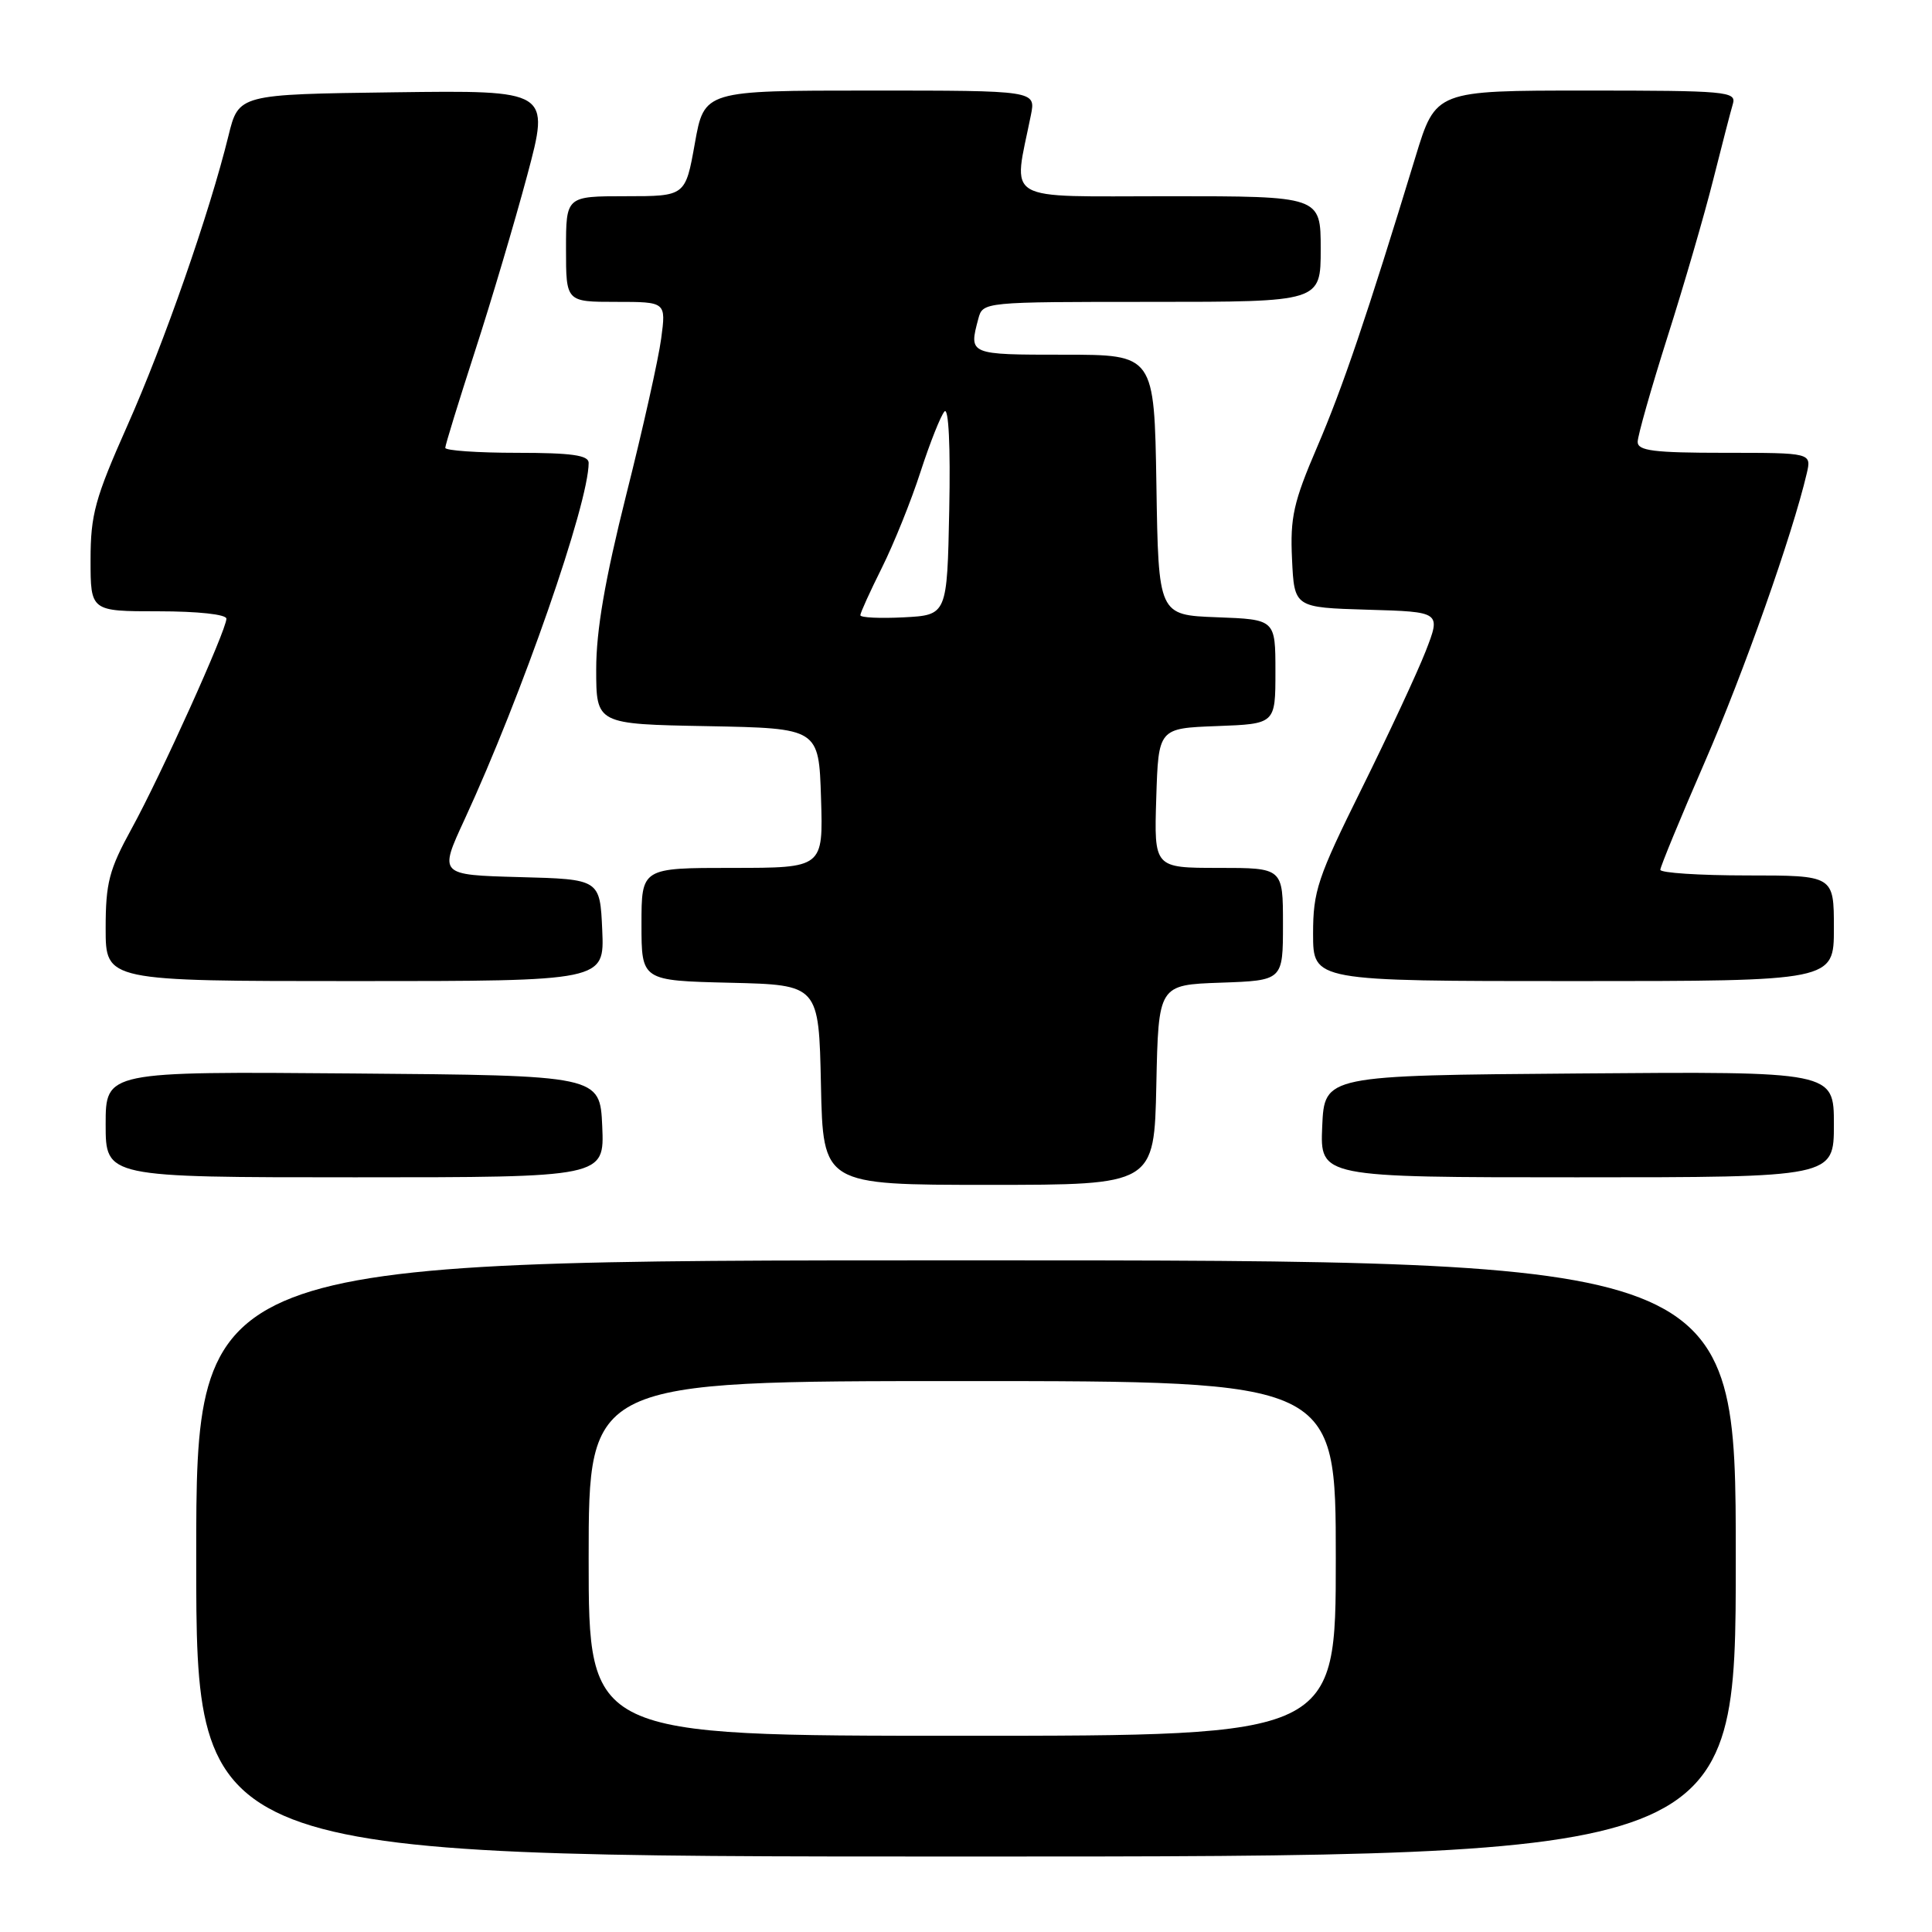 <?xml version="1.0" encoding="UTF-8" standalone="no"?>
<!DOCTYPE svg PUBLIC "-//W3C//DTD SVG 1.1//EN" "http://www.w3.org/Graphics/SVG/1.1/DTD/svg11.dtd" >
<svg xmlns="http://www.w3.org/2000/svg" xmlns:xlink="http://www.w3.org/1999/xlink" version="1.1" viewBox="0 0 256 256">
 <g >
 <path fill="currentColor"
d=" M 230.00 206.50 C 230.00 167.00 230.00 167.00 128.00 167.00 C 26.00 167.00 26.00 167.00 26.00 206.50 C 26.00 246.00 26.00 246.00 128.00 246.00 C 230.00 246.00 230.00 246.00 230.00 206.50 Z  M 153.22 143.75 C 153.50 130.50 153.50 130.50 161.75 130.21 C 170.00 129.92 170.00 129.92 170.00 122.46 C 170.00 115.00 170.00 115.00 161.46 115.00 C 152.92 115.00 152.92 115.00 153.21 105.75 C 153.50 96.50 153.50 96.50 161.25 96.21 C 169.00 95.92 169.00 95.92 169.00 89.00 C 169.00 82.08 169.00 82.08 161.25 81.79 C 153.50 81.50 153.50 81.50 153.23 64.25 C 152.95 47.00 152.95 47.00 140.98 47.00 C 128.36 47.00 128.36 47.00 129.63 42.25 C 130.23 40.00 130.25 40.00 152.62 40.00 C 175.00 40.00 175.00 40.00 175.00 33.00 C 175.00 26.00 175.00 26.00 154.87 26.00 C 132.50 26.00 134.24 27.02 136.60 15.25 C 137.25 12.00 137.25 12.00 115.29 12.00 C 93.32 12.00 93.32 12.00 92.07 19.00 C 90.82 26.00 90.82 26.00 82.91 26.00 C 75.00 26.00 75.00 26.00 75.00 33.00 C 75.00 40.00 75.00 40.00 81.63 40.00 C 88.26 40.00 88.26 40.00 87.61 44.86 C 87.26 47.53 85.18 56.84 82.98 65.56 C 80.16 76.81 79.00 83.52 79.00 88.68 C 79.00 95.95 79.00 95.95 93.75 96.22 C 108.50 96.50 108.50 96.50 108.79 105.75 C 109.08 115.00 109.08 115.00 97.04 115.00 C 85.00 115.00 85.00 115.00 85.00 122.47 C 85.00 129.94 85.00 129.94 96.75 130.22 C 108.50 130.50 108.50 130.50 108.78 143.75 C 109.06 157.00 109.06 157.00 131.00 157.00 C 152.94 157.00 152.94 157.00 153.22 143.75 Z  M 79.80 149.25 C 79.50 142.50 79.50 142.50 46.75 142.24 C 14.00 141.97 14.00 141.97 14.00 148.99 C 14.00 156.00 14.00 156.00 47.05 156.00 C 80.09 156.00 80.09 156.00 79.80 149.25 Z  M 243.00 148.99 C 243.00 141.97 243.00 141.97 209.25 142.24 C 175.50 142.50 175.50 142.50 175.20 149.25 C 174.91 156.00 174.91 156.00 208.95 156.00 C 243.00 156.00 243.00 156.00 243.00 148.99 Z  M 79.80 123.25 C 79.50 116.50 79.50 116.50 68.83 116.22 C 58.16 115.93 58.16 115.93 61.55 108.60 C 69.15 92.15 78.00 66.72 78.00 61.33 C 78.00 60.32 75.73 60.00 68.50 60.00 C 63.27 60.00 59.00 59.70 59.00 59.34 C 59.00 58.97 60.77 53.24 62.92 46.59 C 65.08 39.94 68.20 29.43 69.86 23.23 C 72.87 11.96 72.87 11.96 52.25 12.23 C 31.62 12.50 31.62 12.50 30.27 18.00 C 27.75 28.25 21.75 45.45 16.86 56.43 C 12.59 66.04 12.00 68.19 12.00 74.18 C 12.00 81.00 12.00 81.00 21.00 81.00 C 26.21 81.00 30.00 81.41 30.00 81.98 C 30.00 83.50 21.30 102.77 17.45 109.78 C 14.45 115.25 14.00 116.97 14.00 123.03 C 14.00 130.00 14.00 130.00 47.05 130.00 C 80.09 130.00 80.09 130.00 79.80 123.25 Z  M 243.00 123.00 C 243.00 116.00 243.00 116.00 231.50 116.00 C 225.18 116.00 220.00 115.66 220.00 115.25 C 220.01 114.84 222.65 108.42 225.88 101.00 C 231.05 89.12 237.50 70.86 239.40 62.75 C 240.04 60.00 240.04 60.00 228.52 60.00 C 219.12 60.00 217.00 59.73 217.00 58.55 C 217.00 57.75 218.78 51.49 220.95 44.64 C 223.13 37.79 225.85 28.44 227.00 23.85 C 228.16 19.26 229.33 14.71 229.62 13.75 C 230.10 12.12 228.72 12.00 210.19 12.00 C 190.24 12.00 190.24 12.00 187.57 20.75 C 181.11 41.93 177.91 51.36 174.52 59.25 C 171.39 66.54 170.94 68.56 171.20 74.09 C 171.50 80.50 171.50 80.50 181.22 80.79 C 190.94 81.07 190.94 81.07 188.91 86.29 C 187.79 89.15 183.97 97.35 180.43 104.50 C 174.57 116.32 173.99 118.07 173.99 123.75 C 174.00 130.00 174.00 130.00 208.50 130.00 C 243.00 130.00 243.00 130.00 243.00 123.00 Z  M 78.00 206.50 C 78.00 183.00 78.00 183.00 127.50 183.00 C 177.00 183.00 177.00 183.00 177.00 206.50 C 177.00 230.00 177.00 230.00 127.50 230.00 C 78.00 230.00 78.00 230.00 78.00 206.50 Z  M 114.00 81.52 C 114.00 81.20 115.29 78.37 116.86 75.22 C 118.43 72.07 120.74 66.35 121.98 62.50 C 123.23 58.65 124.66 55.06 125.15 54.52 C 125.70 53.93 125.95 59.13 125.78 67.52 C 125.50 81.50 125.50 81.50 119.75 81.80 C 116.59 81.96 114.00 81.84 114.00 81.52 Z "/>
</g>
</svg>